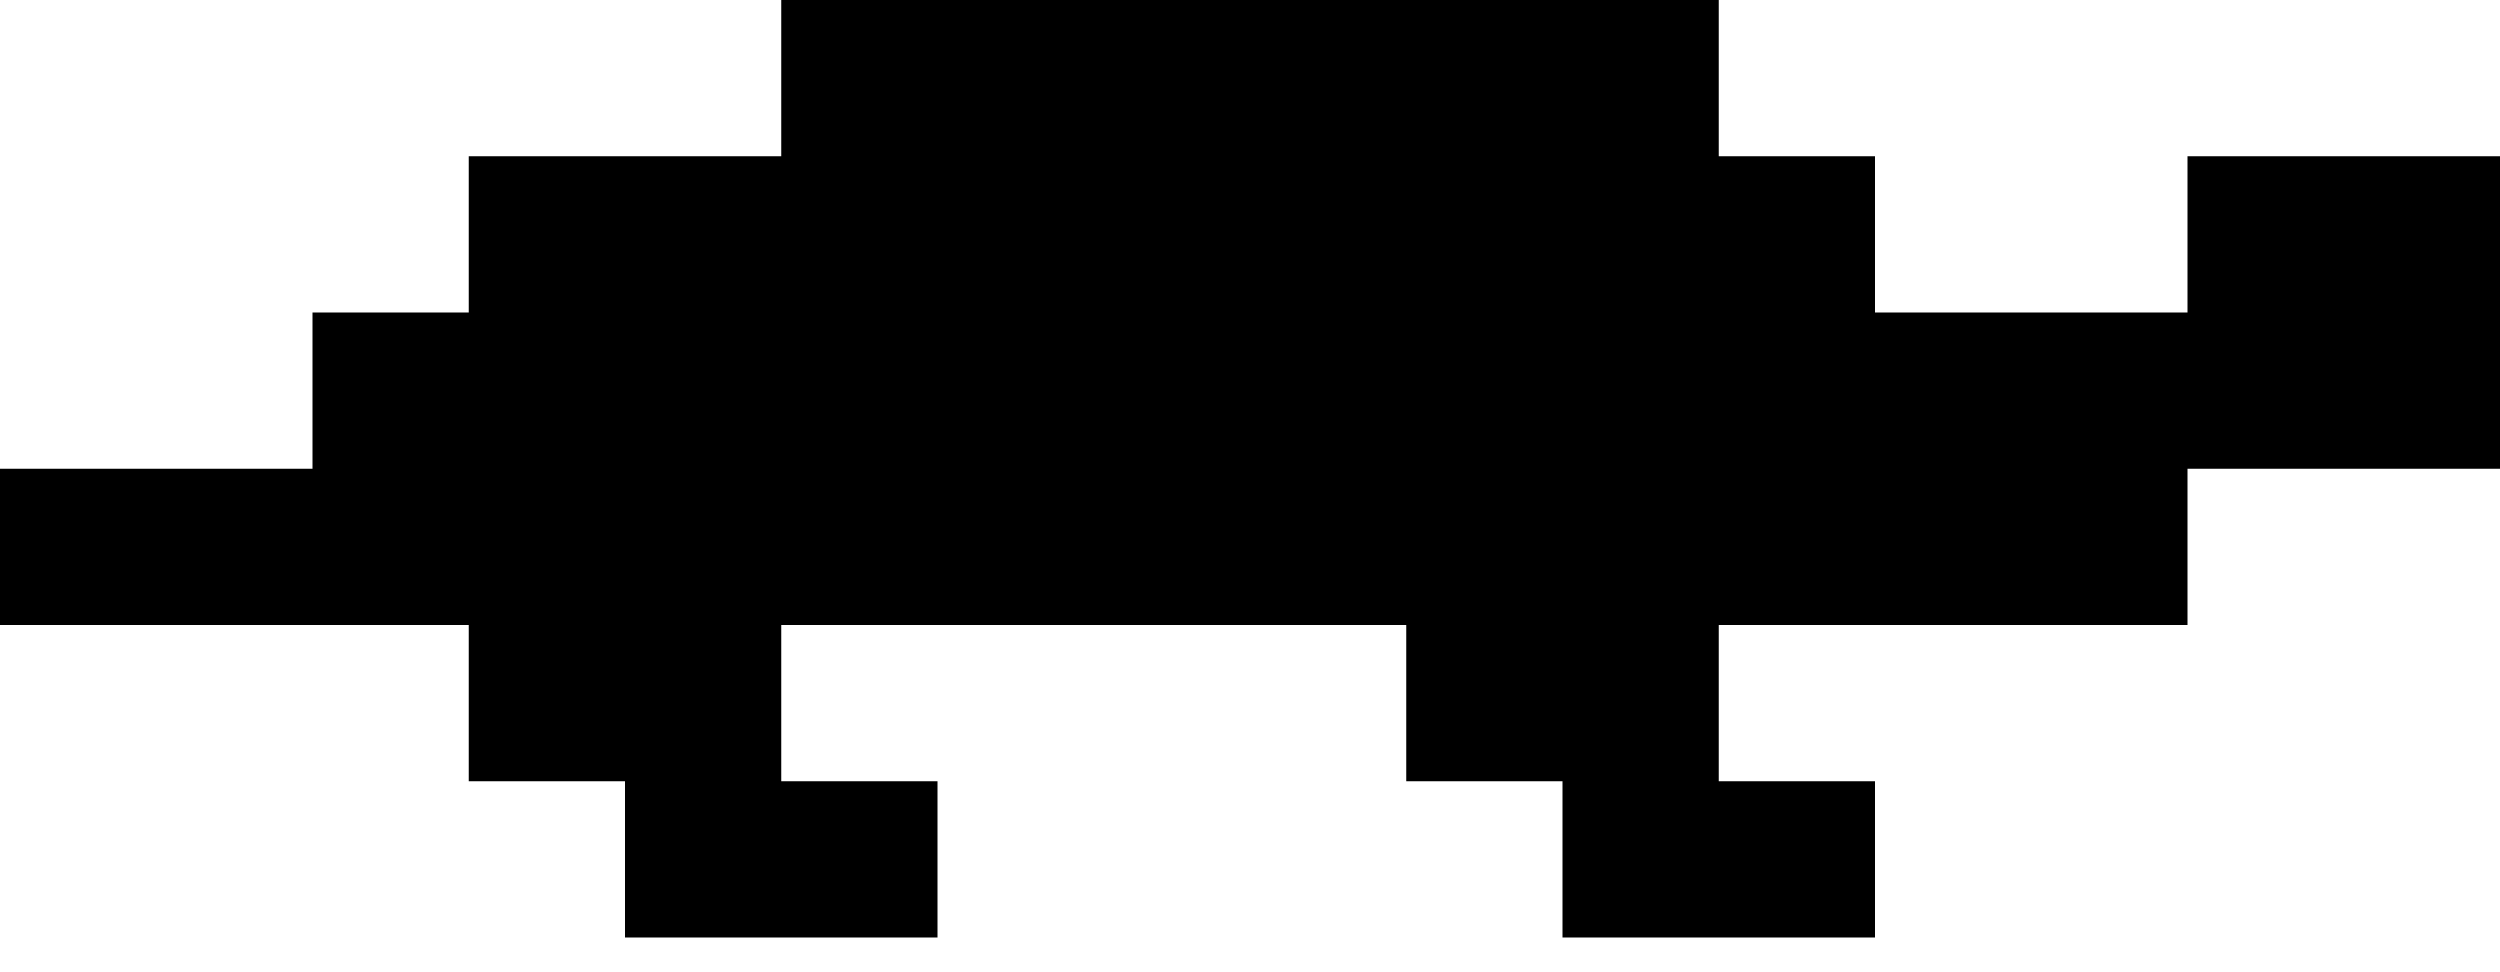 <svg width="18" height="7" viewBox="0 0 18 7" fill="none" xmlns="http://www.w3.org/2000/svg">
<path d="M1.125 3.375H2.25V2.25H3.375V1.125H4.5H5.625V0H6.75H7.875H9H10.125H11.25H12.375V1.125H13.5V2.25H14.625H15.75V1.125H16.875H18V2.25V3.375H16.875H15.75V4.5H14.625H13.5H12.375V5.625H13.5V6.75H12.375H11.25V5.625H10.125V4.5H9H7.875H6.75H5.625V5.625H6.75V6.75H5.625H4.5V5.625H3.375V4.5H2.25H1.125H0V3.375H1.125Z" fill="black"/>
</svg>
